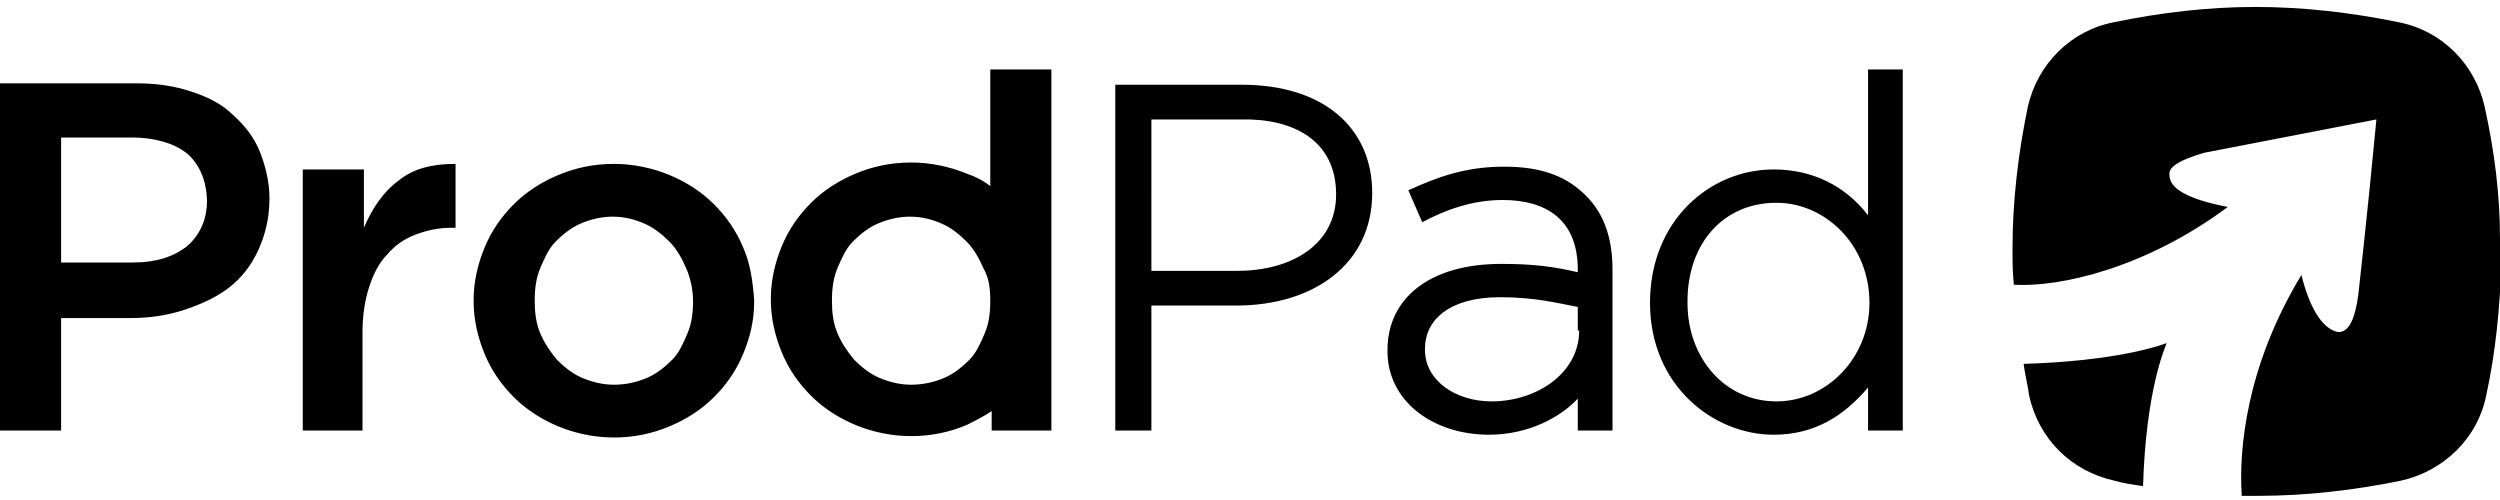 <?xml version="1.0" ?>
<svg xmlns="http://www.w3.org/2000/svg" viewBox="0 0 180 36" xml:space="preserve">
	<path class="st0" d="M18.7 10.9c-.4-1-1.1-1.9-1.9-2.6-.8-.8-1.8-1.3-3-1.7-1.2-.4-2.5-.6-3.9-.6H0v25h4.4v-8.1h5c1.4 0 2.7-.2 3.9-.6s2.3-.9 3.2-1.6c.9-.7 1.6-1.6 2.1-2.7s.8-2.3.8-3.7v-.1c0-1.1-.3-2.3-.7-3.3zm-3.8 3.6c0 1.3-.5 2.4-1.4 3.2-1 .8-2.3 1.2-3.9 1.2H4.4v-9h5.1c1.6 0 3 .4 3.9 1.1s1.5 2 1.5 3.5zM21.9 12.2h4.3v4.2c.6-1.4 1.4-2.6 2.5-3.4 1.1-.9 2.5-1.2 4.1-1.2v4.6h-.3c-1 0-1.8.2-2.6.5s-1.5.8-2 1.4c-.6.6-1 1.4-1.3 2.3-.3.9-.5 2-.5 3.3V31h-4.3V12.2zM53.5 17.8c-.5-1.2-1.2-2.2-2.1-3.1-.9-.9-2-1.6-3.2-2.1-1.2-.5-2.6-.8-4-.8-1.5 0-2.8.3-4 .8-1.2.5-2.3 1.2-3.2 2.1-.9.9-1.6 1.9-2.1 3.1-.5 1.2-.8 2.5-.8 3.8v.1c0 1.3.3 2.6.8 3.8.5 1.2 1.2 2.2 2.1 3.1.9.9 2 1.6 3.2 2.1 1.2.5 2.6.8 4 .8 1.5 0 2.8-.3 4-.8 1.2-.5 2.3-1.2 3.2-2.1.9-.9 1.6-1.9 2.1-3.1.5-1.2.8-2.4.8-3.8v-.1c-.1-1.4-.3-2.7-.8-3.8zm-3.6 3.9c0 .8-.1 1.6-.4 2.3-.3.7-.6 1.4-1.1 1.9-.5.5-1.1 1-1.8 1.3-.7.3-1.5.5-2.4.5-.8 0-1.6-.2-2.3-.5-.7-.3-1.3-.8-1.8-1.3-.5-.6-.9-1.2-1.2-1.9s-.4-1.5-.4-2.3v-.1c0-.8.1-1.6.4-2.3.3-.7.6-1.4 1.1-1.9.5-.5 1.1-1 1.8-1.3.7-.3 1.5-.5 2.3-.5.9 0 1.6.2 2.3.5.7.3 1.3.8 1.8 1.3s.9 1.2 1.2 1.9c.3.7.5 1.5.5 2.4zM71.3 5v8.4c-.5-.4-1.1-.7-1.7-.9-1.2-.5-2.6-.8-4-.8-1.5 0-2.8.3-4 .8-1.2.5-2.3 1.2-3.2 2.1-.9.9-1.6 1.9-2.1 3.1-.5 1.2-.8 2.5-.8 3.8v.1c0 1.3.3 2.6.8 3.8.5 1.2 1.2 2.2 2.1 3.1s2 1.6 3.2 2.1c1.2.5 2.6.8 4 .8 1.5 0 2.8-.3 4-.8.6-.3 1.2-.6 1.8-1V31h4.3V5h-4.4zm0 16.7c0 .8-.1 1.6-.4 2.3-.3.7-.6 1.4-1.1 1.9-.5.5-1.1 1-1.8 1.3-.7.3-1.5.5-2.4.5-.8 0-1.6-.2-2.3-.5-.7-.3-1.3-.8-1.8-1.3-.5-.6-.9-1.2-1.2-1.9-.3-.7-.4-1.5-.4-2.3v-.1c0-.8.1-1.6.4-2.3.3-.7.6-1.4 1.1-1.9.5-.5 1.1-1 1.8-1.3.7-.3 1.5-.5 2.3-.5.9 0 1.6.2 2.3.5.7.3 1.3.8 1.8 1.3s.9 1.2 1.2 1.9c.4.7.5 1.4.5 2.4zM89.4 6.1h-9.1V31h2.6v-9H89c5.6 0 9.8-3 9.8-8.1 0-4.7-3.5-7.8-9.4-7.8zm6.8 7.9c0 3.6-3.2 5.5-7.1 5.5h-6.2V8.6h6.4c3.8-.1 6.9 1.5 6.9 5.4zM114.2 14.1c-1.3-1.3-3-2.1-5.9-2.1s-4.9.8-6.9 1.7l1 2.3c1.7-.9 3.6-1.6 5.8-1.6 3.1 0 5.4 1.4 5.4 5v.2c-1.7-.4-3.2-.6-5.5-.6-5.2 0-8.2 2.5-8.2 6.2v.1c0 3.6 3.3 6 7.3 6 2.9 0 5.2-1.3 6.4-2.6V31h2.5V19.4c0-2.4-.7-4.1-1.9-5.3zm-.5 9.7c0 3.1-3.1 5.1-6.3 5.1-2.6 0-4.8-1.5-4.8-3.7v-.1c0-2.1 1.8-3.7 5.4-3.7 2.5 0 4 .4 5.6.7v1.7zM134.5 5v10.5c-1.7-2.2-4.1-3.3-6.8-3.3-4.6 0-8.9 3.7-8.9 9.6 0 6 4.6 9.5 8.9 9.5 3 0 5.1-1.4 6.8-3.4V31h2.5V5h-2.5zm.1 16.8c0 4-3.1 7.1-6.7 7.1-3.7 0-6.4-3.1-6.4-7.1v-.1c0-4.2 2.6-7.1 6.4-7.1 3.5 0 6.7 3 6.7 7.2zM180 17.2c0-3.2-.4-6.3-1.1-9.5-.7-3.1-3.1-5.5-6.2-6.1-3.4-.7-6.9-1.1-10.3-1.1-3.4 0-6.8.4-10.2 1.1-3.1.6-5.5 3-6.2 6.1-.7 3.4-1.1 6.8-1.1 10.2 0 .9 0 1.7.1 2.6 3.3.2 9.5-1.2 15.4-5.6-3.1-.6-4.2-1.4-4.2-2.3-.1-.6.8-1.1 2.5-1.6l12.4-2.4c-.7 7.4-1.2 11.6-1.3 12.6-.2 1.5-.6 2.8-1.5 2.7-.9-.2-1.9-1.3-2.6-4.1-4 6.6-4.5 12.6-4.3 15.8v.1h1.2c3.4 0 6.9-.4 10.3-1.1 3.1-.7 5.5-3.1 6.1-6.1.7-3.2 1-6.4 1.1-9.7v-1.6z"/>
	<path class="st0" d="M154.3 35c.2-6.7 1.5-9.8 1.7-10.3-.5.2-3.7 1.3-10.3 1.5.1.8.3 1.5.4 2.3.7 3.1 3 5.4 6.1 6.1.7.2 1.4.3 2.1.4z"/>
</svg>